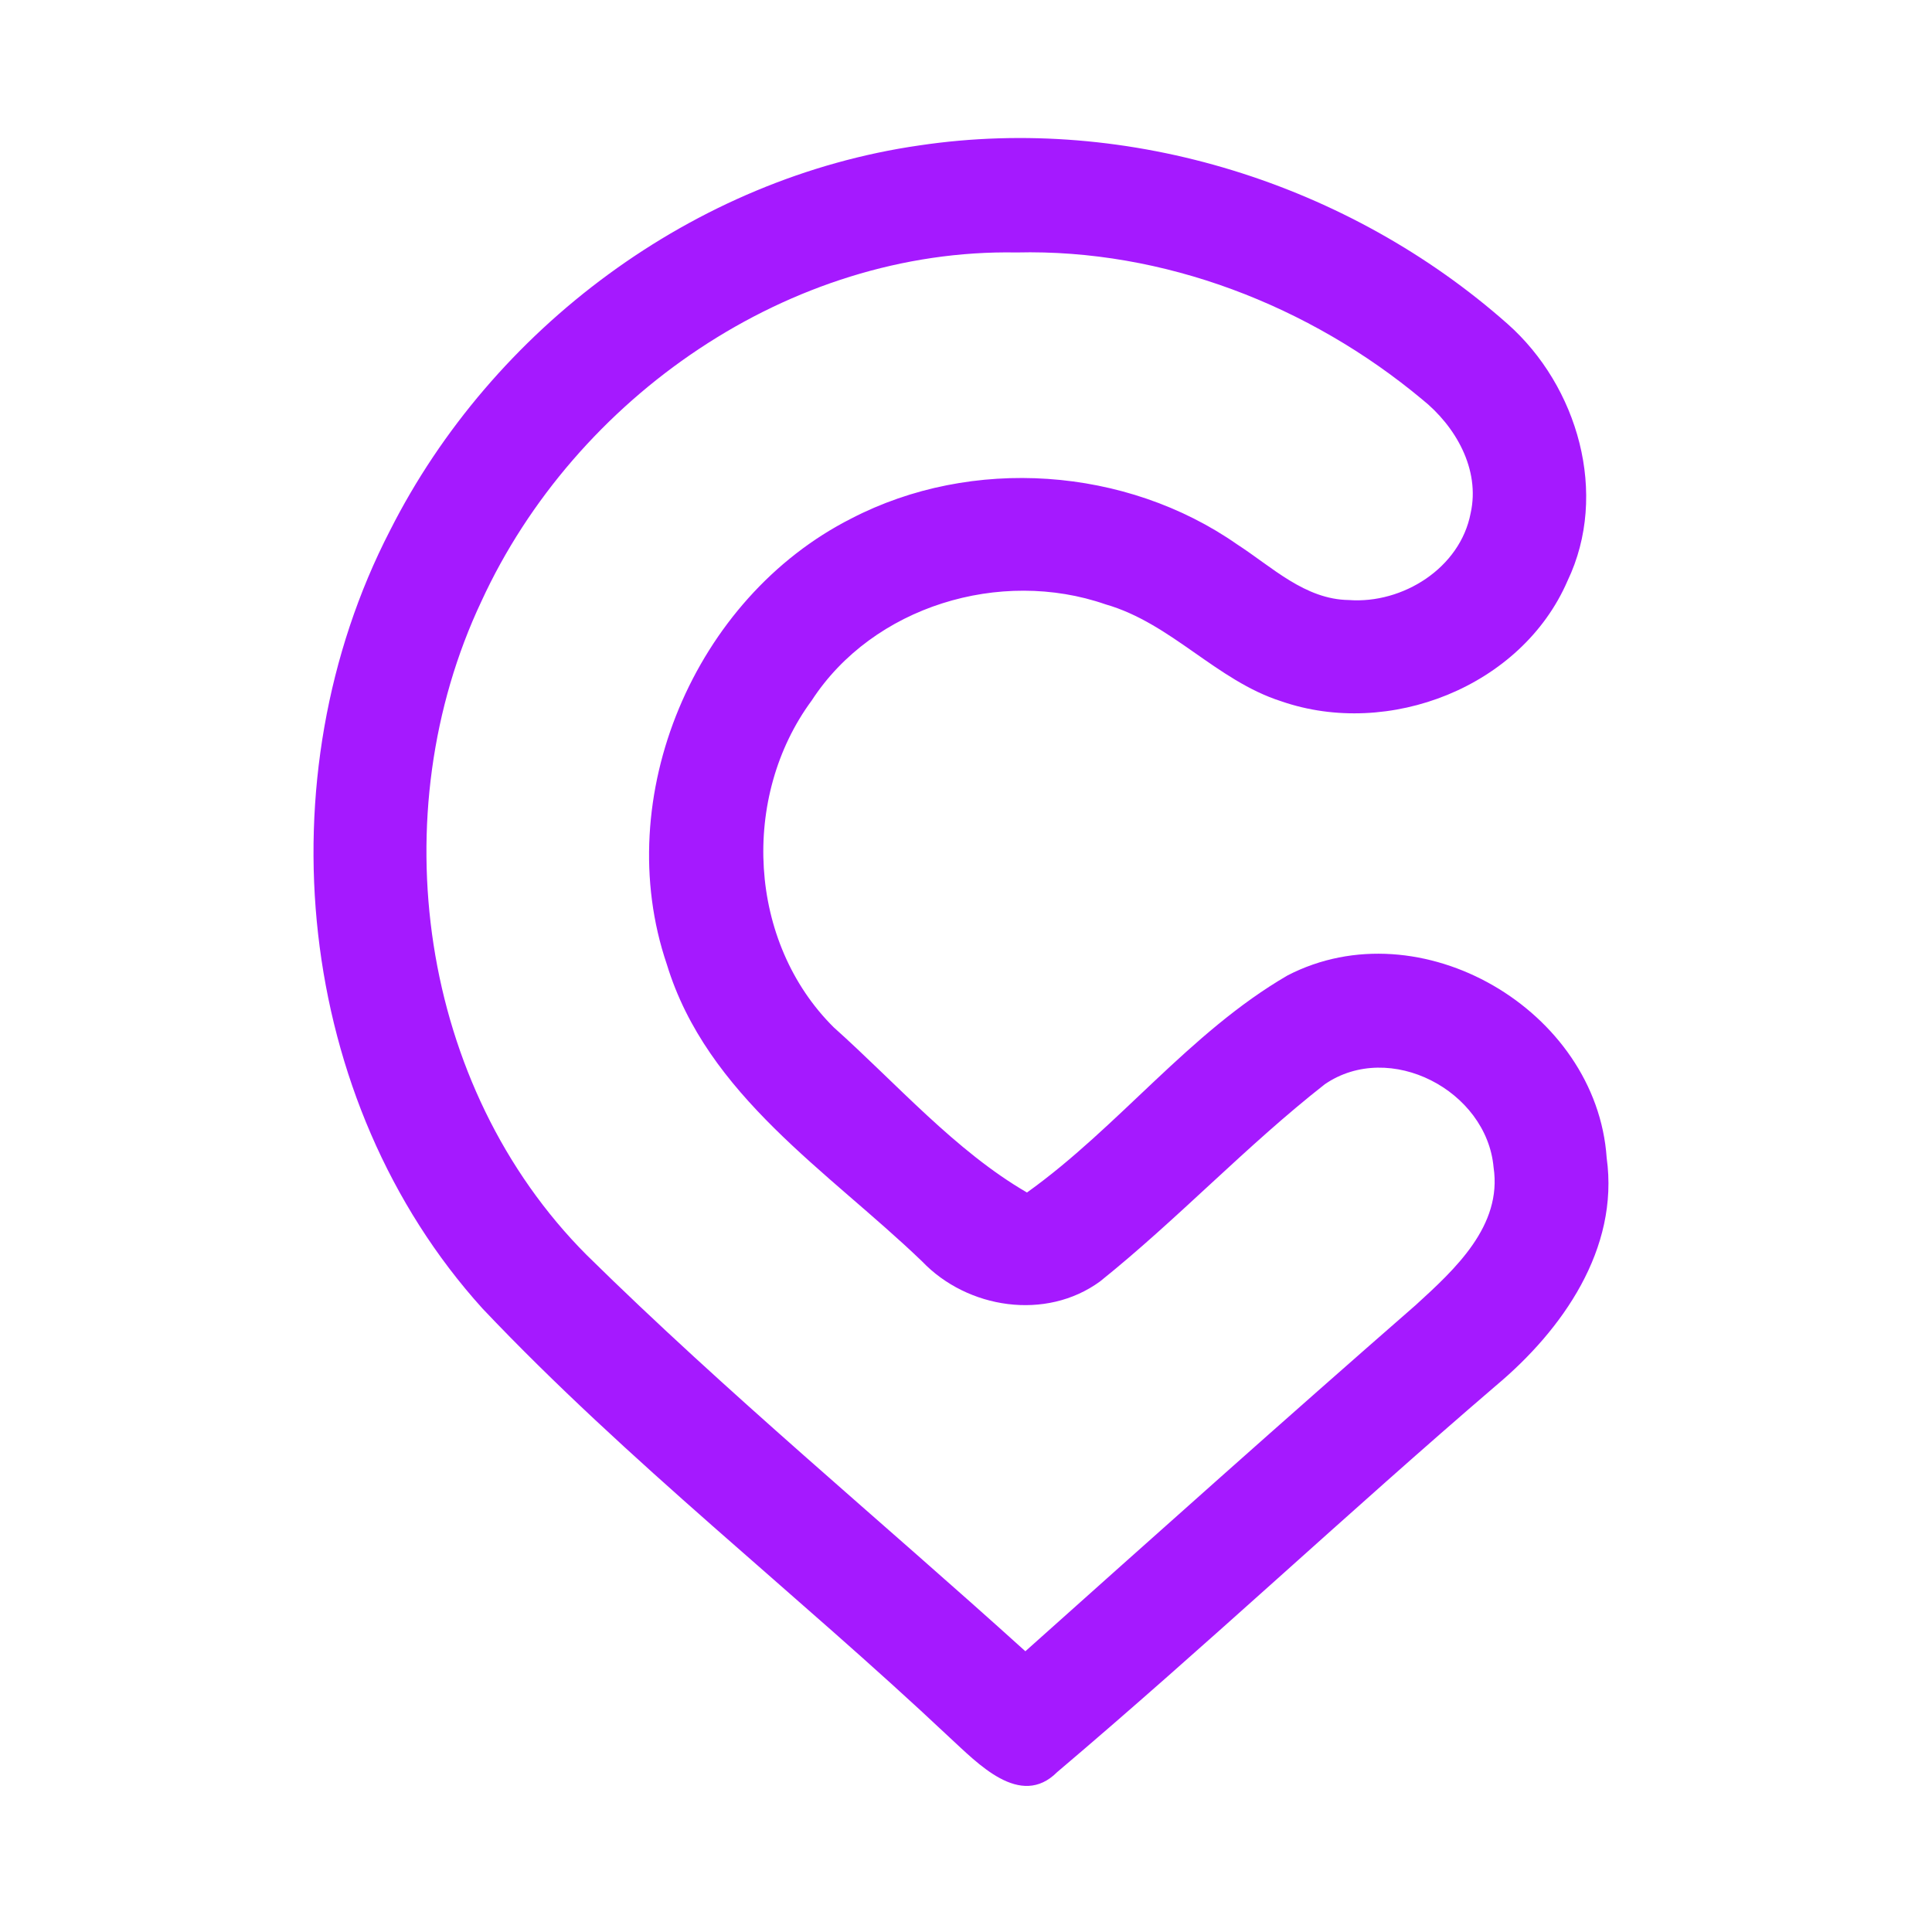 <?xml version="1.0" encoding="UTF-8" ?>
<!DOCTYPE svg PUBLIC "-//W3C//DTD SVG 1.1//EN" "http://www.w3.org/Graphics/SVG/1.1/DTD/svg11.dtd">
<svg width="192pt" height="192pt" viewBox="0 0 192 192" version="1.1" xmlns="http://www.w3.org/2000/svg">
<g id="#a519ffff">
<path fill="#a519ff" opacity="1.00" d=" M 91.37 14.45 C 112.21 11.34 134.10 18.27 149.82 32.19 C 156.80 38.37 159.91 49.09 155.78 57.72 C 151.22 68.27 138.00 73.40 127.32 69.69 C 120.88 67.63 116.40 61.93 109.87 60.06 C 99.43 56.43 86.76 60.24 80.67 69.61 C 73.59 79.20 74.32 93.64 82.86 102.10 C 89.09 107.67 94.94 114.38 102.06 118.51 C 111.18 111.99 118.19 102.61 127.95 96.94 C 141.14 90.11 158.67 100.37 159.67 115.07 C 160.93 124.12 155.27 132.17 148.67 137.70 C 133.96 150.31 119.84 163.59 105.06 176.11 C 101.39 179.79 97.12 175.19 94.36 172.66 C 79.07 158.26 62.41 145.31 47.95 130.04 C 29.29 109.41 26.11 77.22 38.76 52.72 C 48.92 32.61 68.98 17.67 91.37 14.45 M 47.85 59.74 C 37.88 80.85 41.64 108.00 58.29 124.71 C 72.25 138.46 87.38 150.97 101.90 164.10 C 114.79 152.58 127.67 141.06 140.70 129.69 C 144.58 126.15 149.31 121.83 148.43 116.01 C 147.75 108.38 138.11 103.33 131.66 107.75 C 123.87 113.85 117.05 121.15 109.33 127.34 C 103.95 131.28 96.14 130.07 91.64 125.36 C 82.32 116.40 70.24 108.86 66.27 95.84 C 60.61 79.21 69.03 59.41 84.60 51.53 C 96.59 45.31 111.91 46.39 122.96 54.11 C 126.41 56.34 129.68 59.57 134.04 59.63 C 139.40 60.03 145.11 56.45 146.15 51.00 C 147.12 46.65 144.65 42.34 141.33 39.69 C 130.15 30.37 115.65 24.73 101.01 25.09 C 78.46 24.69 57.16 39.50 47.85 59.74 Z" />
</g>
</svg>
